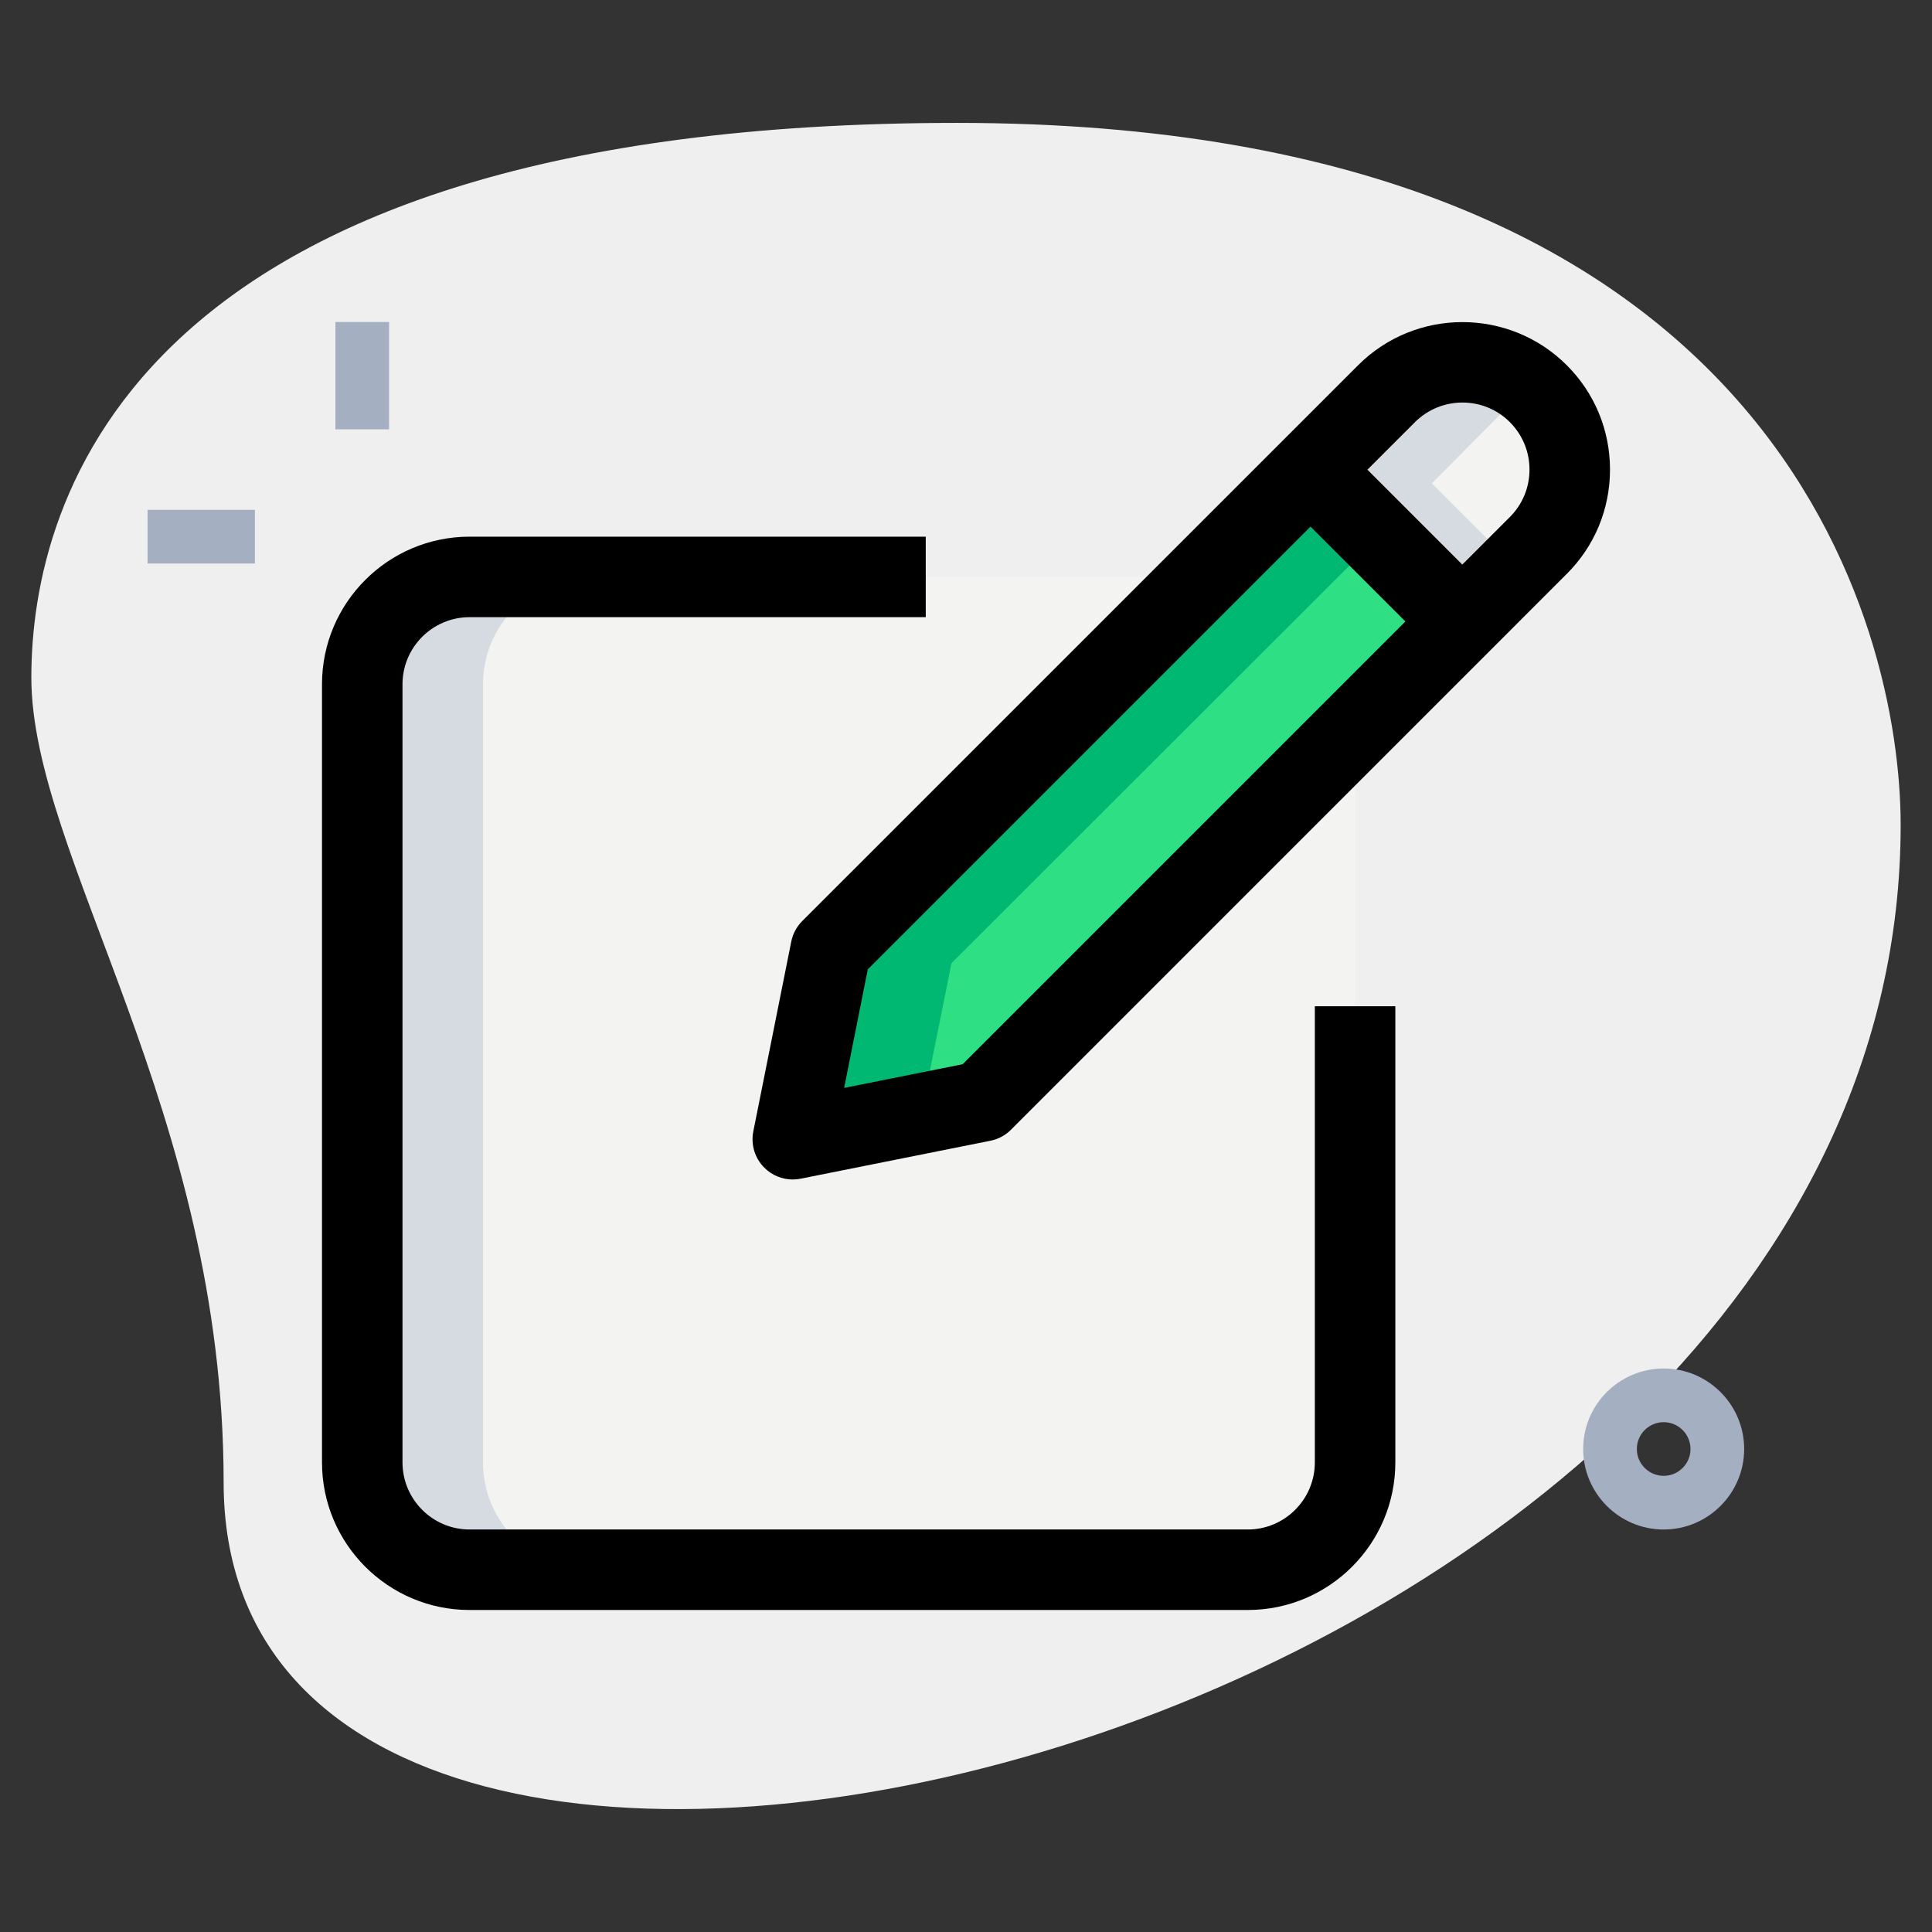 <svg enable-background="new 0 0 36 36" height="512" viewBox="0 0 36 36" width="512" xmlns="http://www.w3.org/2000/svg"><rect x="0" y="0" width="36" height="36" fill="#333333" stroke="none"/><path d="m4.167 27.623c0-6.917-3.583-11.667-3.583-15s1.916-10.333 17.249-10.333 17.583 9.417 17.583 13.083c.001 17.167-31.249 24.5-31.249 12.25z" fill="#efefef"/><path d="m8.75 29.25c-1.105 0-2-.895-2-2v-14.5c0-1.105.895-2 2-2h14.5c1.105 0 2 .895 2 2v8.5 6c0 1.105-.895 2-2 2z" fill="#f3f3f1"/><path d="m9 27.25v-14.5c0-1.105.895-2 2-2h-2.25c-1.105 0-2 .895-2 2v14.5c0 1.105.895 2 2 2h2.25c-1.105 0-2-.895-2-2z" fill="#d5dbe1"/><path d="m29.25 8.747c0 .52-.19 1.03-.59 1.42l-1.41 1.41-2.82-2.82 1.41-1.42c.78-.78 2.04-.78 2.82 0 .4.39.59.9.59 1.41z" fill="#f3f3f1"/><path d="m27.25 11.577-8.94 8.94-3.54.71.71-3.53 8.95-8.94z" fill="#2fdf84"/><path d="m26.68 9.007 1.41-1.42c.14-.14.299-.246.465-.336-.784-.685-1.968-.661-2.715.086l-1.41 1.42 2.82 2.82 1-1z" fill="#d5dbe1"/><path d="m17.73 17.947 7.949-7.941-1.249-1.249-8.95 8.94-.71 3.53 2.397-.481z" fill="#00b871"/><g fill="#a4afc1"><path d="m2.75 9.5h2v1h-2z"/><path d="m6.25 6h1v2h-1z"/><path d="m31 28.5c-.827 0-1.5-.673-1.5-1.5s.673-1.5 1.5-1.5 1.5.673 1.5 1.5-.673 1.5-1.5 1.5zm0-2c-.275 0-.5.224-.5.5s.225.5.5.5.5-.224.5-.5-.225-.5-.5-.5z"/></g><path d="m23.25 30h-14.5c-1.517 0-2.75-1.233-2.75-2.75v-14.5c0-1.517 1.233-2.75 2.75-2.75h8.5v1.5h-8.5c-.689 0-1.25.561-1.25 1.25v14.5c0 .689.561 1.25 1.25 1.25h14.5c.689 0 1.25-.561 1.25-1.25v-8.5h1.5v8.5c0 1.517-1.233 2.75-2.75 2.75z"/><path d="m14.772 21.978c-.197 0-.389-.078-.53-.22-.178-.177-.254-.432-.205-.677l.707-3.536c.029-.146.101-.279.205-.383l10.357-10.356c1.072-1.072 2.816-1.072 3.889 0 .519.519.805 1.209.805 1.944s-.286 1.425-.806 1.944l-10.356 10.357c-.104.105-.238.176-.383.205l-3.535.707c-.049.01-.099.015-.148.015zm1.398-3.916-.441 2.21 2.209-.442 10.196-10.196c.236-.237.366-.55.366-.884s-.13-.647-.366-.884c-.486-.487-1.279-.487-1.768 0z"/><path d="m25.086 8.164h1.5v4h-1.5z" transform="matrix(.707 -.707 .707 .707 .379 21.244)"/></svg>